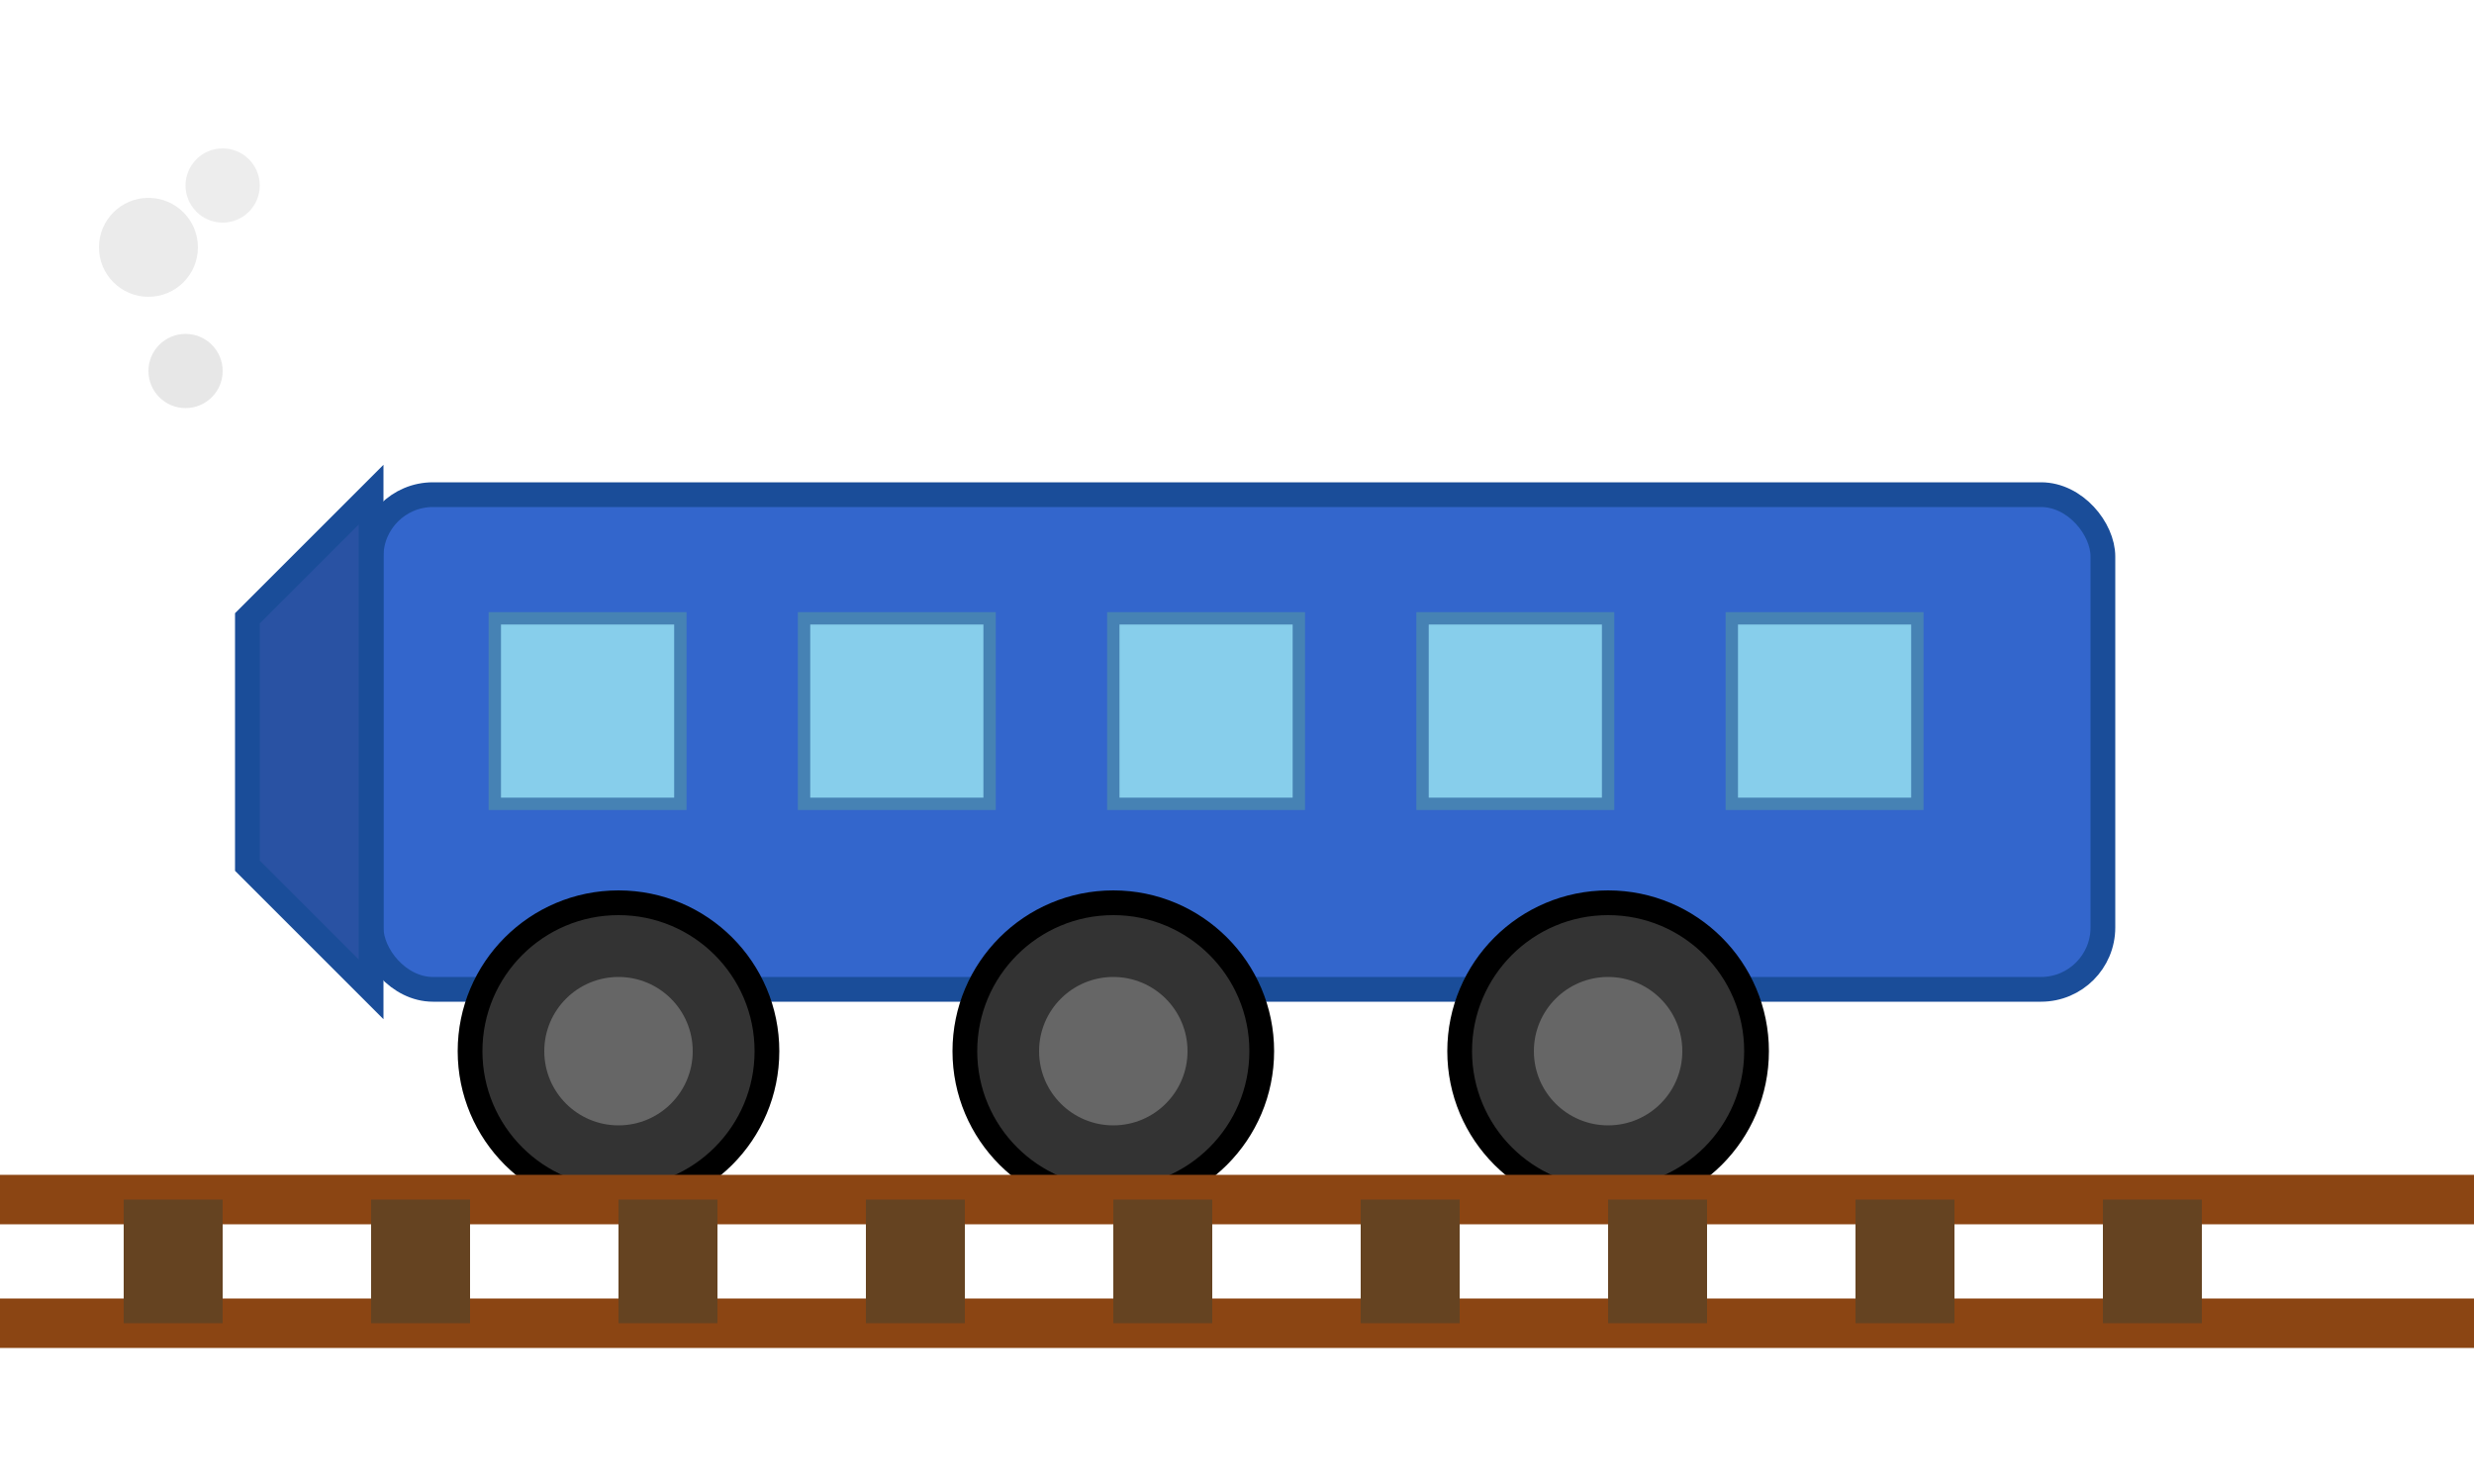 <svg width="200" height="120" viewBox="0 0 200 120" xmlns="http://www.w3.org/2000/svg">
  <!-- Train body -->
  <rect x="30" y="40" width="140" height="40" fill="#3366cc" stroke="#1a4d99" stroke-width="2" rx="5"/>
  
  <!-- Train front -->
  <polygon points="20,50 30,40 30,80 20,70" fill="#2952a3" stroke="#1a4d99" stroke-width="2"/>
  
  <!-- Windows -->
  <rect x="40" y="50" width="15" height="15" fill="#87ceeb" stroke="#4682b4" stroke-width="1"/>
  <rect x="65" y="50" width="15" height="15" fill="#87ceeb" stroke="#4682b4" stroke-width="1"/>
  <rect x="90" y="50" width="15" height="15" fill="#87ceeb" stroke="#4682b4" stroke-width="1"/>
  <rect x="115" y="50" width="15" height="15" fill="#87ceeb" stroke="#4682b4" stroke-width="1"/>
  <rect x="140" y="50" width="15" height="15" fill="#87ceeb" stroke="#4682b4" stroke-width="1"/>
  
  <!-- Wheels -->
  <circle cx="50" cy="85" r="12" fill="#333" stroke="#000" stroke-width="2"/>
  <circle cx="50" cy="85" r="6" fill="#666"/>
  <circle cx="90" cy="85" r="12" fill="#333" stroke="#000" stroke-width="2"/>
  <circle cx="90" cy="85" r="6" fill="#666"/>
  <circle cx="130" cy="85" r="12" fill="#333" stroke="#000" stroke-width="2"/>
  <circle cx="130" cy="85" r="6" fill="#666"/>
  
  <!-- Steam -->
  <circle cx="15" cy="30" r="3" fill="#ddd" opacity="0.7"/>
  <circle cx="12" cy="20" r="4" fill="#ddd" opacity="0.6"/>
  <circle cx="18" cy="15" r="3" fill="#ddd" opacity="0.5"/>
  
  <!-- Tracks -->
  <rect x="0" y="95" width="200" height="4" fill="#8b4513"/>
  <rect x="0" y="105" width="200" height="4" fill="#8b4513"/>
  
  <!-- Track ties -->
  <rect x="10" y="97" width="8" height="10" fill="#654321"/>
  <rect x="30" y="97" width="8" height="10" fill="#654321"/>
  <rect x="50" y="97" width="8" height="10" fill="#654321"/>
  <rect x="70" y="97" width="8" height="10" fill="#654321"/>
  <rect x="90" y="97" width="8" height="10" fill="#654321"/>
  <rect x="110" y="97" width="8" height="10" fill="#654321"/>
  <rect x="130" y="97" width="8" height="10" fill="#654321"/>
  <rect x="150" y="97" width="8" height="10" fill="#654321"/>
  <rect x="170" y="97" width="8" height="10" fill="#654321"/>
</svg>